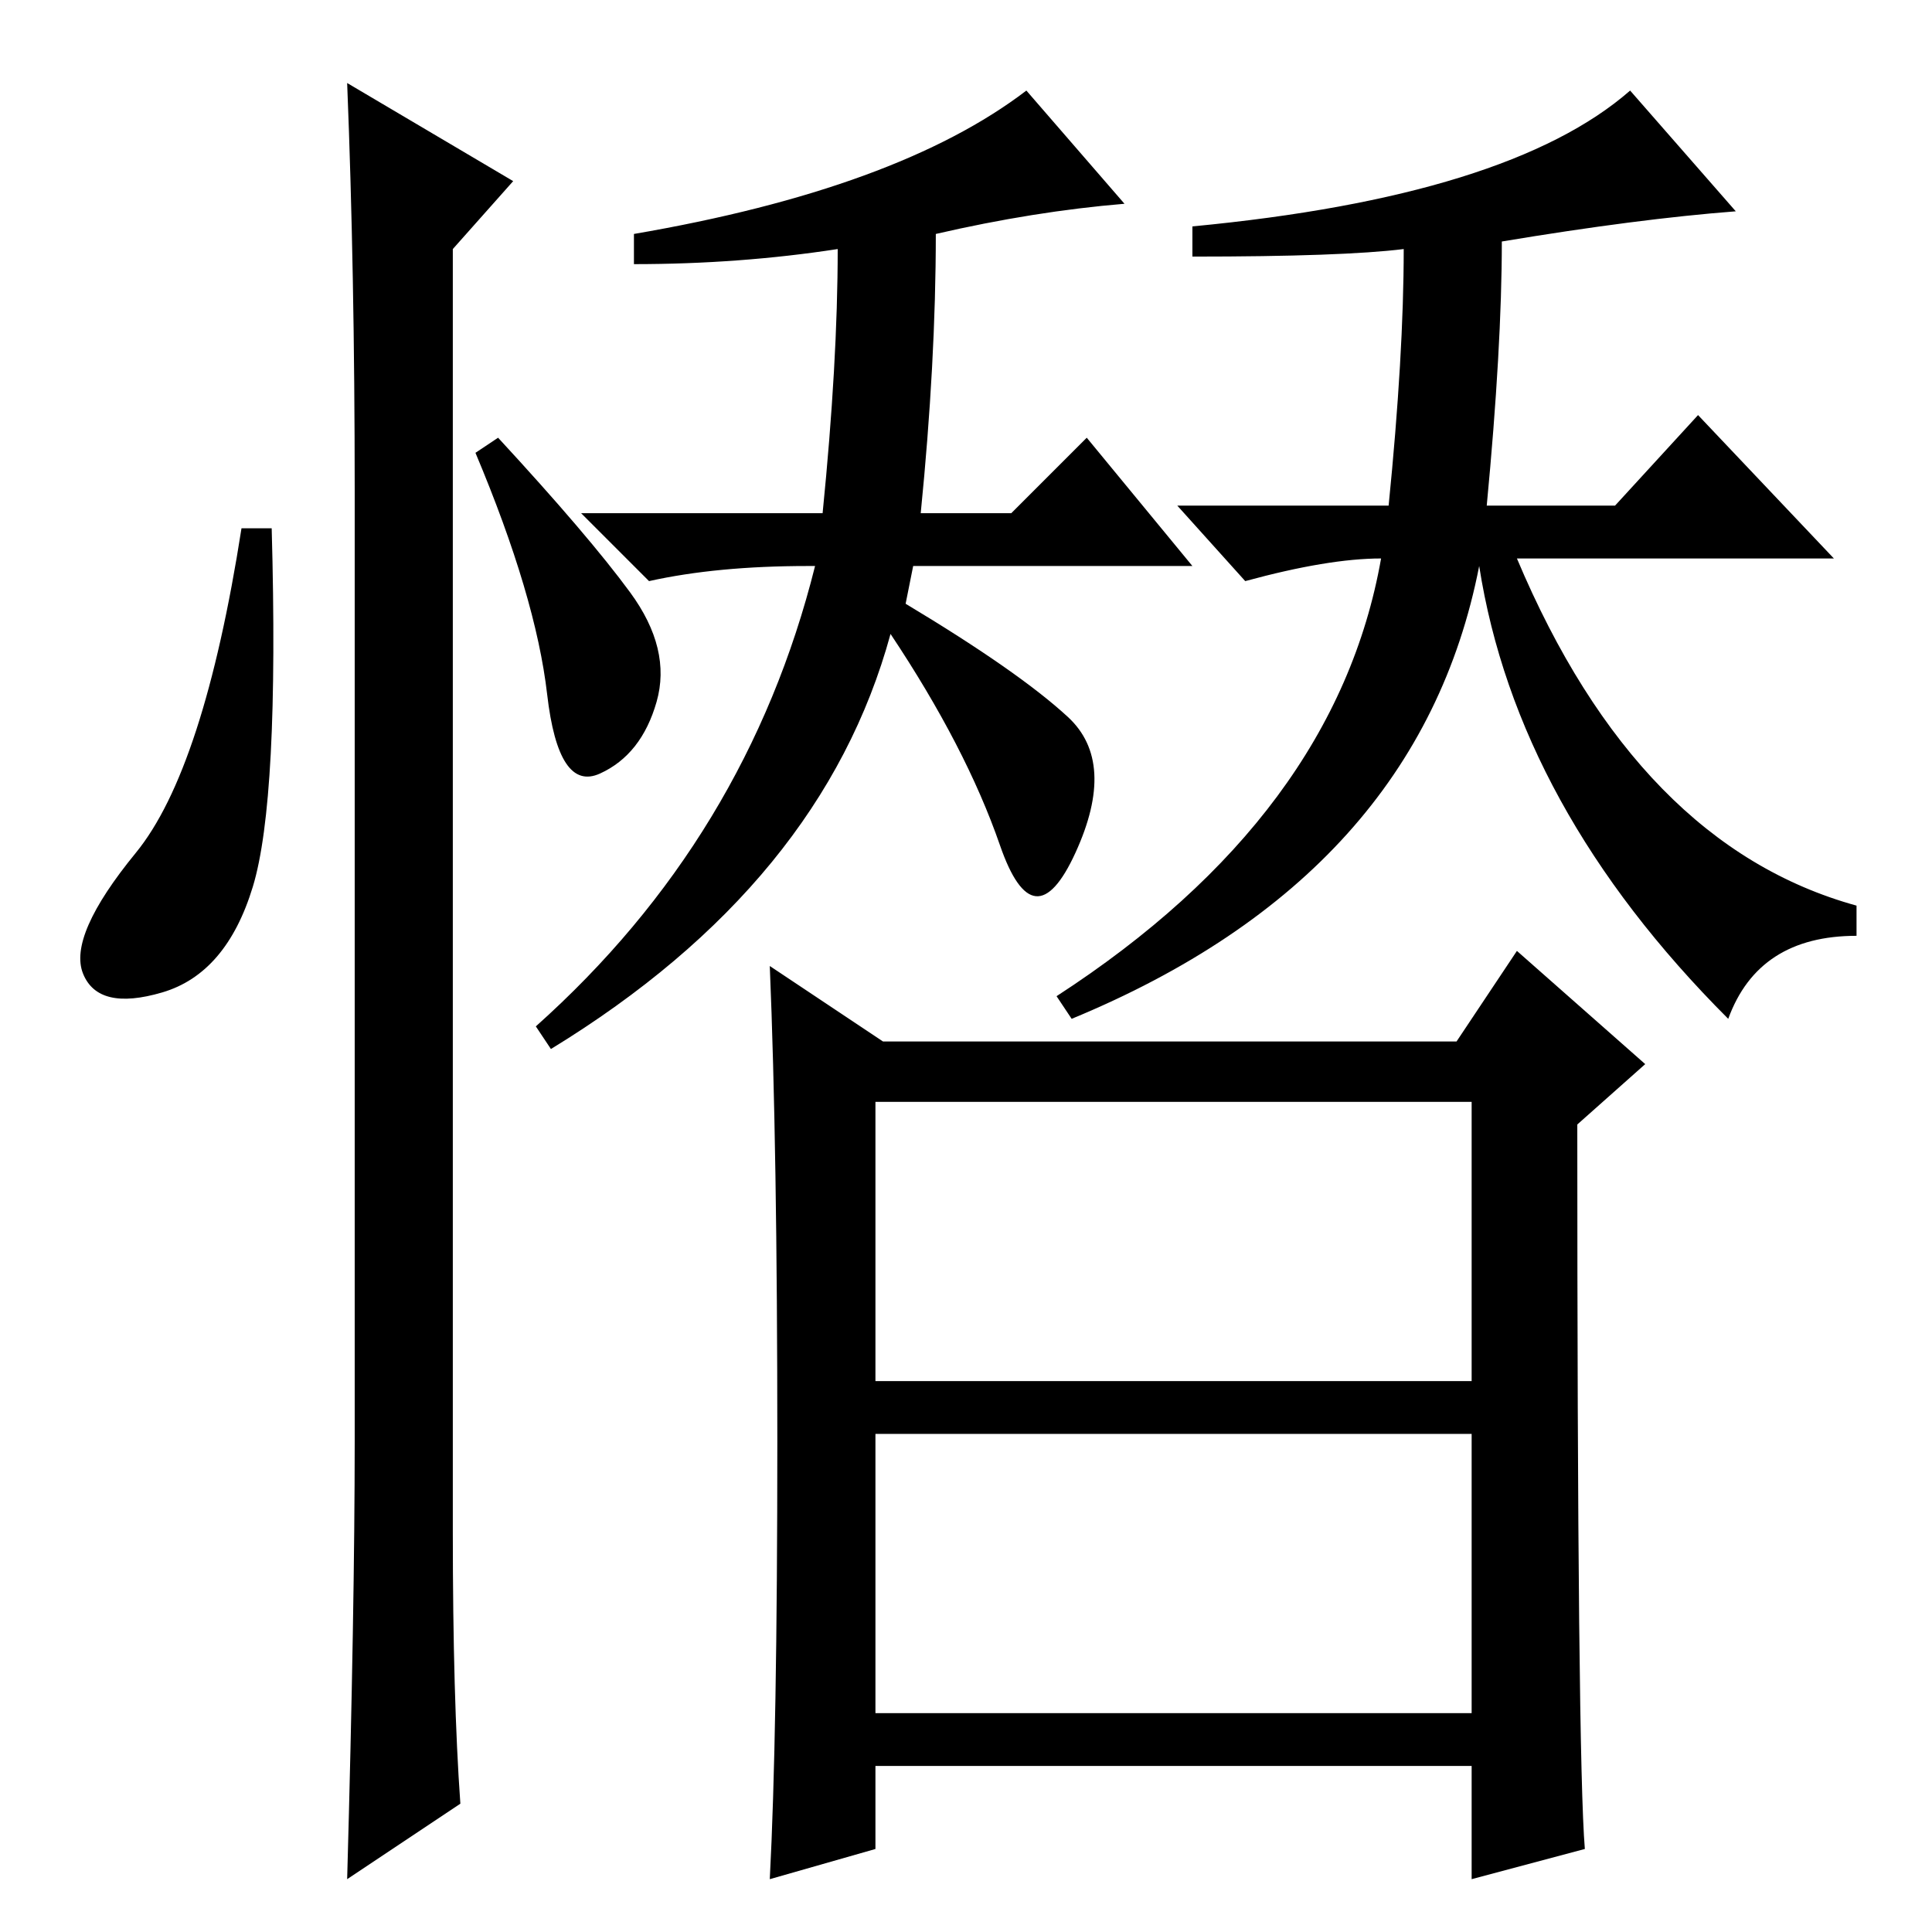 <?xml version="1.0" standalone="no"?>
<!DOCTYPE svg PUBLIC "-//W3C//DTD SVG 1.1//EN" "http://www.w3.org/Graphics/SVG/1.1/DTD/svg11.dtd" >
<svg xmlns="http://www.w3.org/2000/svg" xmlns:xlink="http://www.w3.org/1999/xlink" version="1.1" viewBox="0 -36 256 256">
  <g transform="matrix(1 0 0 -1 0 220)">
   <path fill="currentColor"
d="M116 73h79v37h-79v-37zM116 29h79v37h-79v-37zM117 118h76l8 12l17 -15l-9 -8q0 -84 1 -96l-15 -4v15h-79v-11l-14 -4q1 19 1 58t-1 63zM136 244l13 -15q-12 -1 -25 -4q0 -17 -2 -37h12l10 10l14 -17h-37l-1 -5q15 -9 21.5 -15t1 -18t-10 1t-14.5 28q-9 -33 -45 -55l-2 3
q28 25 37 61h-1q-12 0 -21 -2l-9 9h32q2 20 2 35q-13 -2 -27 -2v4q35 6 52 19zM142 121l-2 3q37 24 43 58q-7 0 -18 -3l-9 10h28q2 20 2 34q-8 -1 -28 -1v4q42 4 58 18l14 -16q-13 -1 -31 -4q0 -14 -2 -35h17l11 12l18 -19h-42q16 -38 45 -46v-4q-13 0 -17 -11
q-28 28 -33 60q-8 -41 -54 -60zM33.5 138.5q-3.5 -11.5 -12 -14t-10.5 2.5t7 16t14 43h4q1 -36 -2.5 -47.5zM46 245l22 -13l-8 -9v-170q0 -22 1 -36l-15 -10q1 36 1 58v126q0 29 -1 54zM83.5 177.5q5.5 -7.5 3.5 -14.5t-7.5 -9.5t-7 10.5t-9.5 32l3 2q12 -13 17.5 -20.5z
" />
  </g>

</svg>
